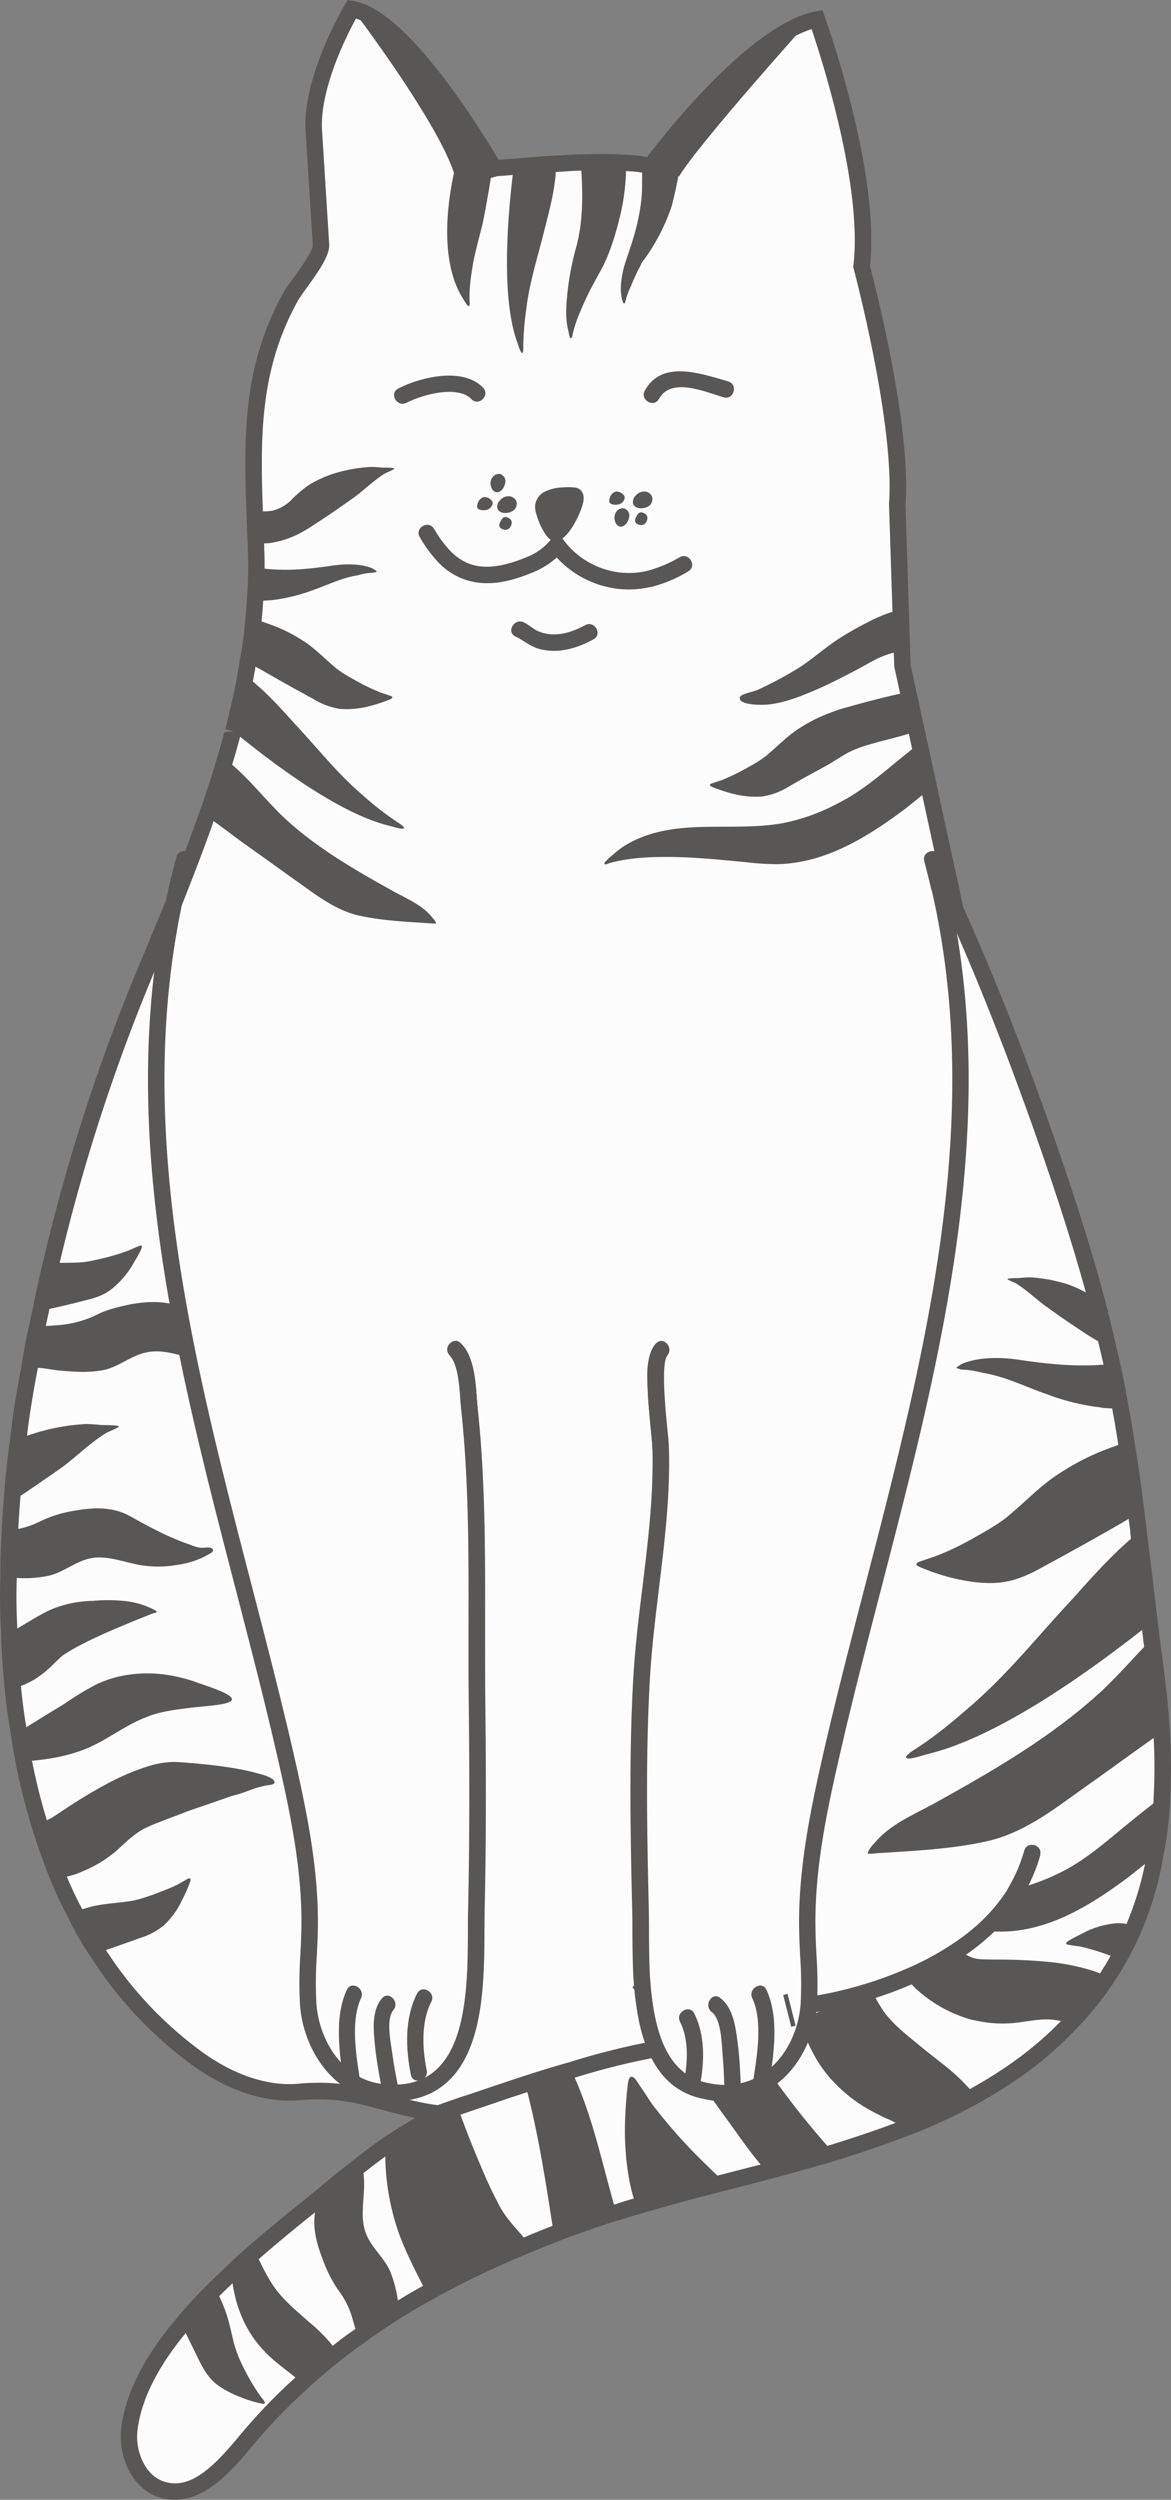 <svg xmlns="http://www.w3.org/2000/svg" width="505.94" height="1080" viewBox="0 0 505.94 1080"><rect x="0" y="0" width="505.94" height="1080" fill="#808080" stroke="none"/><g id="Слой_2" data-name="Слой 2"><g id="cats05_326042964"><g id="cats05_326042964-2" data-name="cats05_326042964"><path d="M502.05 776.12a149.89 149.89.0 0 1-3 25.22 141.47 141.47.0 0 1-8.87 30.81 131.09 131.09.0 0 1-7 14.17c-1.25 2.33-2.65 4.51-4.05 6.84-.15.31-.46.63-.62.94a134.27 134.27.0 0 1-16 19.92c-12 12.76-26 22.88-41.09 31.28a234.8 234.8.0 0 1-30.5 14.16c-10.12 3.89-20.39 7.32-30.82 10.59-9.49 2.8-19.14 5.44-28.79 8.09l-18.21 4.67c-12.91 3.27-25.68 6.69-38.13 10.43-3 .77-5.76 1.71-8.71 2.64a27.35 27.35.0 0 0-3.43.94c-7.78 2.64-15.72 5.29-23.5 8.4-3.58 1.4-7.16 2.8-10.74 4.36a386.17 386.17.0 0 0-44.2 21.16c-4.2 2.34-8.24 4.67-12.13 7.16-6.07 3.74-12 7.78-17.75 12-3 2-5.91 4.2-8.71 6.53q-7.94 6.08-15.41 13.08a229.84 229.84.0 0 0-24.12 25c-9.5 11.36-21.64 25.21-35.8 21.17-10.74-3-16.18-16-14.47-27.08 2.18-15.41 10.89-30.35 22.56-44.2a194.4 194.4.0 0 1 14.48-15.72c2.33-2.34 4.67-4.51 7-6.69v-.16c3.27-3.11 6.69-6.22 10.12-9.18 9.65-8.4 19.14-16 27.54-22.72 2.65-2.18 5-4.2 7.32-6.07 3.58-3 7.31-5.92 11.36-9 3.11-2.49 6.54-5 10-7.47a179.7 179.7.0 0 1 24.28-14.16 93.59 93.59.0 0 1-12.14-2c-4.36-.93-8.25-2-11.83-3-12-3.27-21.16-5.76-36.57-4.52C114.53 905.3 99 899.08 86.2 890.05a167.82 167.82.0 0 1-43.89-46.38A131 131 0 0 1 32.2 826.08a136.37 136.37.0 0 1-6.85-14.63 244.87 244.87.0 0 1-8.56-24.12A248.22 248.22.0 0 1 10.25 761c-.78-4.36-1.55-8.72-2.18-13.07C7 741.89 6.2 735.82 5.58 729.59c-.78-7.94-1.4-16-1.55-24.12-.47-8.1-.63-16-.32-24.13.0-6.84.16-13.53.63-20.23.15-4.2.46-8.25.78-12.45.62-9 1.55-17.9 2.8-26.77.62-5.76 1.4-11.36 2.33-17 .78-4.67 1.56-9.18 2.49-13.85.94-6.07 2-12.14 3.43-18.21q.69-3.27 1.4-6.54c1.4-6.85 2.8-13.69 4.51-20.54A808.29 808.29.0 0 1 63.32 418.64c3.89-9.5 7.94-19.15 12-28.95 4.82-12.14 9.64-24.59 14-37 1.25-3.27 2.34-6.54 3.43-10q2.57-7.47 4.67-14.94c1.09-3.43 2-7 3-10.43l.47-1.4c.62-2.65 1.4-5.29 1.87-7.94 1.4-5.29 2.49-10.74 3.42-16 .31-2 .78-3.89.94-5.91.15-.78.31-1.56.46-2.34a140 140 0 0 0 2-16.18c.31-2.65.46-5.29.62-7.94.46-4.83.62-9.81.62-14.63.0-2.49.0-5.14-.16-7.63a20.52 20.52.0 0 0-.15-3.11q-.24-7-.47-13.54c-1.24-32.84-1.24-62.25 15.72-92.76 2.49-4.35 13.23-17 12.92-22.1l-3-47.93C133.51 35 152 3.87 152 3.87 172.27 7 201.52 53.06 210.71 68c1.71 3.11 2.8 4.82 2.8 4.82a9.46 9.46.0 0 1 1.55-.31h1.09c1.87-.16 4.83-.47 8.25-.62 5.14-.47 11.52-.94 18.21-1.25 3.43-.31 7-.47 10.58-.47a194.13 194.13.0 0 1 19.46.32A37.7 37.7.0 0 1 280 71.58c.31.15.63.15.94.31.0.0.31-.47.93-1.25.47-.47.93-1.24 1.56-2C292.88 56.17 327.9 13.21 353 8.39c0 0 24 66.45 19.29 106.76.0.0 18.06 67.39 15.41 102.56l1.4 45.6.62 17.9.16 6.07L392.33 299l3.74 17.12 1.09 5.14 4.35 19.61 11.21 52c14.94 33.31 28.17 67.7 40.15 102.1 7.63 21.94 14.79 44 20.86 66.61 1.71 6.53 3.26 13.07 4.82 19.76l.93 3.74c.32 1.4.63 2.8.94 4.2 1.4 6.38 2.64 12.76 3.73 19.3.94 4.82 1.72 9.65 2.49 14.63 1.72 10.27 3.12 20.54 4.36 31v.16c.31 2.64.78 5 .94 7.62v.16c1.71 13.23 3.26 26.45 4.82 39.53.31 2.18.47 4.35.78 6.53.47 3.89 1.09 7.94 1.55 11.83 1.25 9.5 2.34 19 2.81 28.48A235 235 0 0 1 502.05 776.12z" fill="#fcfcfc"/><path d="M75.58 1080a21.65 21.65.0 0 1-6.07-.86c-12.93-3.56-18.9-18.9-17-31.05 2-14.52 9.9-30 23.35-45.94A198.69 198.69.0 0 1 90.53 986.2c2-2 4.07-3.94 6.09-5.84l1-1.06c3.3-3.15 6.79-6.3 10.26-9.3 9.62-8.37 19-15.91 27.65-22.81l2.92-2.45c1.5-1.26 2.93-2.45 4.37-3.62 3.57-2.94 7.35-5.93 11.43-9.07 3.09-2.47 6.57-5 10-7.52 5.57-3.75 10.54-6.86 15.14-9.47-.64-.14-1.21-.26-1.73-.39-3.38-.72-6.58-1.57-9.55-2.36l-2.34-.61c-12-3.26-20.59-5.57-35.39-4.42-14.78 1.53-31.1-3.62-46.24-14.32a172.24 172.24.0 0 1-44.83-47.38 133.43 133.43.0 0 1-10.31-18 140.15 140.15.0 0 1-6.95-14.83A275 275 0 0 1 6.77 761.7c-.81-4.44-1.59-8.85-2.21-13.25-1-5.69-1.85-11.8-2.51-18.52C1.12 720.37.62 712.6.48 705.54.0 696.94-.13 689 .16 681.21c0-7.72.19-14.23.64-20.35.12-3.6.39-7.21.65-10.9l.13-1.57c.62-9.13 1.55-18 2.83-27 .61-5.71 1.4-11.37 2.33-17 .79-4.72 1.57-9.26 2.51-14 1.09-7 2.18-12.82 3.46-18.32l1.39-6.47c1.4-6.87 2.82-13.76 4.54-20.66A811.13 811.13.0 0 1 60 417.27l12-28.94c4.6-11.58 9.48-24.09 13.93-36.85 1.26-3.31 2.33-6.51 3.4-9.87 1.71-5 3.25-9.91 4.64-14.82.93-2.93 1.72-5.86 2.48-8.71l.46-1.69 3.9-.48-3.46-.82L98 312.5c.43-1.71.86-3.42 1.16-5.12 1.28-4.86 2.35-9.86 3.43-16l.38-2.18a33.73 33.73.0 0 0 .51-3.39L104 283a135.66 135.66.0 0 0 2-15.71c.29-2.56.44-4.93.59-7.29.45-5 .64-9.67.64-15.07.0-2.43.0-5-.15-7.41a18.86 18.86.0 0 0-.11-2.76l-.52-14c-1.3-34.78-.94-63.84 16.16-94.62.8-1.37 2.25-3.41 4-5.79 2.6-3.57 8.65-12 8.53-14.38l-3-47.92C129.89 34.46 148.2 3.37 149 2.05l1.22-2 2.38.36c18.95 2.92 43.72 37.38 61.15 65.77.64 1.15 1.19 2.11 1.62 2.85l1.49-.1c1.89-.17 4.49-.4 7.4-.54 5-.46 11.46-1 18.21-1.25 3.37-.31 7.05-.48 10.74-.48A193.39 193.39.0 0 1 273 67a42.29 42.29.0 0 1 6.58.87l1.08-1.43c7.08-9.27 44-56.16 71.67-61.49l3-.58 1 2.86c1 2.73 23.95 67 19.57 107.71 1.95 7.45 17.89 69.18 15.34 103.09l2.19 69.22 22.8 104.85c13.63 30.2 26.81 63.69 40 101.67 8.91 25.69 15.56 46.93 20.92 66.87 1.73 6.58 3.29 13.15 4.86 19.88l1.88 8c1.41 6.44 2.68 12.9 3.77 19.48.92 4.78 1.7 9.64 2.5 14.66 1.59 9.55 3 19.73 4.36 31.12l.36 2.79c.25 1.7.49 3.37.6 5.17 1.51 11.78 2.92 23.63 4.32 35.37l.48 4.13c.17 1.09.3 2.27.42 3.46.11 1 .21 2 .36 3l.74 5.62c.29 2.11.58 4.21.82 6.28 1.11 8.41 2.32 18.44 2.83 28.72a237.48 237.48.0 0 1 .15 28 152.6 152.6.0 0 1-3 25.78 145.17 145.17.0 0 1-9.08 31.49 141.84 141.84.0 0 1-7.18 14.52c-.91 1.68-1.92 3.35-3 5l-1.71 2.74a137.51 137.51.0 0 1-16.58 20.64C453.72 888.58 440 899 423.17 908.41a237.21 237.21.0 0 1-31 14.37c-9 3.47-18.88 6.86-31 10.65-9.57 2.83-19.25 5.48-28.91 8.13L314 946.26c-14.28 3.61-26.71 7-38 10.38-2.41.64-4.61 1.33-6.85 2.06l-1.81.57a16.11 16.11.0 0 0-2.46.65l-2.69.87c-7.09 2.42-14.44 4.9-21.53 7.74-3.79 1.48-7.22 2.83-10.64 4.31a379.34 379.34.0 0 0-43.89 21c-4.13 2.3-8.12 4.59-11.95 7-5.69 3.51-11.41 7.37-17.56 11.87-3 2-5.82 4.14-8.54 6.4a199.18 199.18.0 0 0-15.25 12.93A228.18 228.18.0 0 0 109 1056.81C101.08 1066.3 89.63 1080 75.58 1080zm28-96.6h0l-1.13 1.21c-2.3 2.15-4.61 4.3-6.94 6.62a186.08 186.08.0 0 0-14.19 15.43c-12.63 15-20 29.25-21.81 42.47-1.44 9.23 3 20.71 11.89 23.15 11.52 3.35 21.74-7.6 32.12-20A233.82 233.82.0 0 1 128 1026.84a198.87 198.87.0 0 1 15.61-13.23c2.76-2.32 5.82-4.57 8.86-6.65 6.22-4.54 12.09-8.51 17.89-12.08 3.89-2.5 8-4.88 12.28-7.25a388.41 388.41.0 0 1 44.61-21.35c3.4-1.47 6.9-2.85 10.38-4.22 7.62-3 15.05-5.56 22.23-8l2.82-.92a19.27 19.27.0 0 1 3.07-.79l1.2-.43c2.36-.75 4.67-1.48 7.08-2.12 11.28-3.38 23.8-6.81 38.17-10.43l18.19-4.68c9.58-2.61 19.2-5.26 28.67-8.07 11.94-3.73 21.67-7.06 30.56-10.48a231.06 231.06.0 0 0 30.06-13.95c16.17-9 29.32-19 40.2-30.6a130.84 130.84.0 0 0 15.67-19.45l1.7-2.72c1-1.6 1.92-3.14 2.79-4.78a128.33 128.33.0 0 0 6.86-13.86 137.66 137.66.0 0 0 8.65-30 143.86 143.86.0 0 0 2.9-24.73v-.06a227 227 0 0 0-.14-27.28c-.51-10.09-1.69-19.95-2.79-28.27-.23-2-.52-4.12-.8-6.17s-.53-3.81-.75-5.67c-.14-1-.26-2.1-.38-3.18s-.23-2.18-.38-3.28l-.52-4.22c-1.39-11.71-2.79-23.54-4.32-35.36-.12-2-.34-3.48-.55-5l-.39-2.82c-1.33-11.44-2.75-21.5-4.33-31-.78-5-1.56-9.75-2.47-14.55-1.1-6.55-2.34-12.87-3.72-19.2l-1.66-7.11c-1.76-7.43-3.3-13.94-5-20.45-5.3-19.74-11.91-40.83-20.77-66.35-13.16-37.78-26.25-71.09-40-101.8L386.37 288l-2.27-70.2c2.59-34.52-15.1-101.08-15.28-101.75l-.18-.65.08-.68c4-34.19-13.54-88.74-18.06-102.12-25.48 7.82-60.4 52.86-64.44 58.15l-.68.88a11 11 0 0 1-1.15 1.46c-.26.35-.53.72-.56.78L282 76.54 279.18 75a3.24 3.24.0 0 1-.75-.23 44.86 44.86.0 0 0-6-.74 183.13 183.13.0 0 0-19.2-.32c-3.54.0-7 .17-10.33.46-6.79.32-13.12.78-18.21 1.25-2.95.14-5.42.36-7.22.53l-2.43.11c-.09.0-.4.11-.52.15l-2.52.71-1.5-2.19s-1.15-1.78-2.95-5C185.86 34.32 166.45 12.08 153.81 8c-4.05 7.41-16.3 31.57-14.58 49.59l3 48c.26 4.58-3.92 10.76-9.88 19-1.52 2.11-2.84 3.93-3.52 5.11-16.19 29.14-16.51 57.2-15.25 90.85L114 234.1a19.93 19.93.0 0 1 .16 3.22c.15 2.34.15 5.06.15 7.63.0 5.63-.21 10.53-.62 15-.2 3-.35 5.54-.64 8A141.28 141.28.0 0 1 111 284.31l-.5 2.48a29 29 0 0 1-.53 3.66l-.36 2c-1.14 6.47-2.25 11.66-3.51 16.42-.25 1.57-.74 3.46-1.21 5.35l-1.58 5.68c-.79 2.95-1.61 6-2.54 8.9-1.39 4.92-3 10-4.69 15-1.07 3.42-2.2 6.75-3.47 10.08-4.46 12.79-9.38 25.4-14 37.09l-12 29a805.71 805.71.0 0 0-41.07 126.6c-1.71 6.85-3.1 13.65-4.49 20.46l-1.41 6.56c-1.24 5.38-2.31 11.08-3.39 18-.94 4.78-1.72 9.26-2.48 13.9-.93 5.52-1.7 11.08-2.32 16.76-1.25 9-2.17 17.63-2.79 26.63l-.12 1.56c-.26 3.61-.52 7.14-.65 10.76-.43 6.09-.62 12.44-.62 20.12-.29 7.64-.18 15.41.32 23.91.12 7 .62 14.59 1.54 24 .64 6.54 1.44 12.45 2.44 18.09.64 4.44 1.42 8.76 2.18 13.08a269.86 269.86.0 0 0 14.87 49.67 137.21 137.21.0 0 0 6.69 14.29 128.06 128.06.0 0 0 9.92 17.27 165 165 0 0 0 43 45.53c13.71 9.7 28.36 14.41 41.47 13 16-1.33 25.68 1.31 37.84 4.63l2.35.61c2.88.76 5.94 1.58 9.3 2.3a89.65 89.65.0 0 0 11.76 2L203.91 911l-11.78 5.45a174.72 174.72.0 0 0-23.8 13.89c-3.26 2.38-6.65 4.84-9.71 7.3-4.09 3.12-7.78 6.05-11.33 9-1.43 1.15-2.84 2.33-4.29 3.56l-3 2.51c-8.66 6.9-17.95 14.38-27.47 22.67C109.49 978 106.5 980.67 103.61 983.4z" fill="#595755"/><path d="M214.75 70.8l-17.27 9.8c-1.71-19.76-46.54-78.44-46.54-78.44 24.28 3.74 61.48 69 61.48 69S213.2 71 214.75 70.8z" fill="#595755"/><path d="M350.62 7.92l-1.24 1.25s-47.94 53.38-56 67.07l-13.7-5.13-.15-.94C285.88 61.61 323.85 13.06 350.62 7.92z" fill="#595755"/><path d="M212.73 72c-.93 7.94-3.89 23.35-4.36 25.37-1.4 5.29-2.8 10.58-3.89 15.88-.93 5.6-1.87 11.36-1.56 17 0 .31.16 1.87-.31 2-.77.0-1.71-1.87-2.49-3.11-14.16-22.1-2.18-61.63-2.18-61.63h10.43c1.71 3.11 2.8 4.82 2.8 4.82A11.12 11.12.0 0 1 212.73 72z" fill="#595755"/><path d="M240.28 70.17v.32c0 9.65-2.65 19.45-5 28.63-2.8 11.52-6.54 22.72-7.94 34.71a128.88 128.88.0 0 0-1.25 15.41c0 .46.16 3.11-.46 3.26-.78.0-1.56-3.11-2.34-5.13-7.78-22.26-2.8-63.66-1.24-75.95C227.2 71 233.59 70.49 240.28 70.17z" fill="#595755"/><path d="M174.6 357.78c-.62.78-4.2-.46-6.69-1.09-21.95-5.44-50.74-27.39-67.08-40.77.62-2.65 1.4-5.29 1.87-7.94 1.4-5.29 2.49-10.74 3.42-16 8.09 6.07 14.94 13.7 21.48 21 9.65 10.27 18.36 21.48 29.41 30.82a128.62 128.62.0 0 0 14.63 11.36C172.11 355.45 174.6 357 174.6 357.78z" fill="#595755"/><path d="M270.16 79.51a91 91 0 0 1-2 12.76c-1.87 7.94-4.36 16.5-8.1 23.66-3.42 6.23-6.69 12-9.34 18.68a54.27 54.27.0 0 0-3.26 9.65c-.16.46-.16 1.86-.94 1.86-.46.0-.78-2.49-1.09-3.73-1.24-5-.78-10.58-.31-15.41a121.57 121.57.0 0 1 4.05-21c3-11.83 2.64-24.12 1.71-36.26a191.18 191.18.0 0 1 19.45.31A56.25 56.25.0 0 1 270.16 79.51z" fill="#595755"/><path d="M290.08 89.47A86.19 86.19.0 0 1 278.41 112a8.15 8.15.0 0 0-1.56 2.49c-.47.93-.93 1.87-1.4 2.65-.93 2.17-2 4.2-2.8 6.38a31.11 31.11.0 0 0-2.34 6.38c-.15.31-.15.78-.46 1.09-.31.46-.47.0-.63-.31a10.71 10.71.0 0 1-.62-2c-1.09-5.6.47-12.14 2.18-17.12 3.27-9.34 5.91-18.21 6.54-28.17.15-.93.0-8.25.31-12.29.31.15.62.15.93.31.0.0.31-.47.94-1.25.46-.46.93-1.24 1.55-2l12.3-1.4C295.84 66.44 290.7 87.45 290.08 89.47z" fill="#595755"/><path d="M162.46 247.13c-.31.15-.78.15-1.09.31a25.14 25.14.0 0 0-6.69 1.09c-7.16 1.09-13.39 4.36-20.23 6.69a75.09 75.09.0 0 1-16.5 4 67.3 67.3.0 0 1-7.78.31c.46-4.83.62-9.81.62-14.63a31.34 31.34.0 0 0 3.58.78c9.8 1.09 19.14.15 28.79-1.25 5.29-.77 12-1.09 17.28.94a7.11 7.11.0 0 1 1.86 1.09C162.62 246.66 163.08 246.82 162.46 247.13z" fill="#595755"/><path d="M170.4 202.46c0 .31-2.34 1.25-3.89 2-4.67 2.8-8.72 6.84-13.08 10.11-3.89 2.8-7.93 5.6-11.82 8.25-3.9 2.49-7.79 5.29-11.83 7.47a40.89 40.89.0 0 1-13.39 4.36c-2 .15-4.2.31-5.91-.47q-.24-7-.47-13.54a25 25 0 0 0 7.63.0 17.28 17.28.0 0 0 7.94-4.36 51.43 51.43.0 0 1 8.24-7A55 55 0 0 1 143 205a65.45 65.45.0 0 1 17.27-3.27c1.71.0 3.58.16 5.29.32C165.88 202 170.4 202 170.4 202.46z" fill="#595755"/><path d="M51.34 616.29c0 .47-3.27 1.71-5.45 2.8-6.54 4-12.29 9.65-18.36 14.32-5.45 3.89-11.21 7.78-16.66 11.52C9 646.17 7 647.42 5.12 648.66c.62-9 1.55-17.9 2.8-26.77a34.21 34.21.0 0 1 5-2 90.6 90.6.0 0 1 24.28-4.67c2.33.0 5 .31 7.31.47C45 615.67 51.34 615.67 51.34 616.29z" fill="#595755"/><path d="M231.78 222.27a11.67 11.67.0 0 1-.61-3.41 7.53 7.53.0 0 1 4.06-6.37 18.83 18.83.0 0 1 7.67-1.9 26.22 26.22.0 0 1 5.09.0 5.18 5.18.0 0 1 2.25.66 4.45 4.45.0 0 1 1.87 3.12 9 9 0 0 1-.34 3.51c-1.16 4.64-9.24 22.36-15.81 13.37A30.08 30.08.0 0 1 231.78 222.27z" fill="#595755"/><path d="M206.23 218.2a1.45 1.45.0 0 0 1.11 2 5.15 5.15.0 0 0 3.2.0 3.59 3.59.0 0 0 2.22-2.23 2 2 0 0 0 .08-.87 2.22 2.22.0 0 0-.64-1.09 4.31 4.31.0 0 0-3.07-1.29 3.51 3.51.0 0 0-2.09 1.46A4.47 4.47.0 0 0 206.23 218.2z" fill="#595755"/><path d="M216 216.19a3.77 3.77.0 0 0-1.16 3.19c.72 3.21 6.09 2.61 7.68.51a3.82 3.82.0 0 0 .69-1.83 3.21 3.21.0 0 0-.18-1.68 3.7 3.7.0 0 0-3.31-2A4.85 4.85.0 0 0 216 216.19z" fill="#595755"/><path d="M212.17 210.21a3.2 3.2.0 0 0 1.86 2.35c2.8.87 5-3.64 4.14-5.85a3.14 3.14.0 0 0-1.06-1.36 2.58 2.58.0 0 0-1.36-.62 3.54 3.54.0 0 0-3.14 1.71A4.53 4.53.0 0 0 212.17 210.21z" fill="#595755"/><path d="M216.1 225.59a4.47 4.47.0 0 0-.25.64 2 2 0 0 0-.08 1.08c.35 1.32 2.44 1.88 3.57 1.41a3.05 3.05.0 0 0 1.62-2.11 2.22 2.22.0 0 0-.56-2.38 3.34 3.34.0 0 0-1.17-.67 2.2 2.2.0 0 0-1.29-.14 1.87 1.87.0 0 0-1 .69A8.35 8.35.0 0 0 216.1 225.59z" fill="#595755"/><path d="M263.28 215.83a1.82 1.82.0 0 0 .23 1.5 1.8 1.8.0 0 0 .88.5 5.15 5.15.0 0 0 3.2.0 3.6 3.6.0 0 0 2.22-2.22 2 2 0 0 0 .08-.88 2.08 2.08.0 0 0-.64-1.08 4.28 4.28.0 0 0-3.07-1.3 3.55 3.55.0 0 0-2.09 1.46A4.56 4.56.0 0 0 263.28 215.83z" fill="#595755"/><path d="M274.62 214.17a3.77 3.77.0 0 0-1.15 3.19c.72 3.2 6.08 2.6 7.68.51a3.88 3.88.0 0 0 .68-1.83 3.19 3.19.0 0 0-.18-1.68 3.68 3.68.0 0 0-3.3-2A4.85 4.85.0 0 0 274.62 214.17z" fill="#595755"/><path d="M265.7 225.05a3.2 3.2.0 0 0 1.86 2.36c2.8.87 5-3.65 4.14-5.85a3.24 3.24.0 0 0-1.06-1.37 2.64 2.64.0 0 0-1.36-.61 3.51 3.51.0 0 0-3.14 1.71A4.51 4.51.0 0 0 265.7 225.05z" fill="#595755"/><path d="M274.74 223.56a5 5 0 0 0-.26.64 2.09 2.09.0 0 0-.07 1.08c.34 1.32 2.44 1.88 3.57 1.42a3 3 0 0 0 1.61-2.11 2.23 2.23.0 0 0-.55-2.39 3.54 3.54.0 0 0-1.18-.67 2.26 2.26.0 0 0-1.28-.14 1.9 1.9.0 0 0-1 .7A7.88 7.88.0 0 0 274.74 223.56z" fill="#595755"/><path d="M188.3 399a27.51 27.51.0 0 1-3.43-.16c-9.65-.62-19.45-1.09-29-3.11-10.58-2.18-19-8.87-27.54-14.94-7.47-5.29-14.94-10.74-22.41-16-5.61-4.05-10.9-8.25-16.66-12.14 1.25-3.27 2.34-6.54 3.43-10q2.57-7.47 4.67-14.94c1.24 1.09 2.49 2.33 3.26 2.95 8.1 7 14.63 15.57 22.42 22.88 14.16 13.07 30.5 22.41 47.31 31.75 5.13 2.8 11.67 5.6 15.72 10.27C187.05 396.69 188.61 398.4 188.3 399z" fill="#595755"/><path d="M277.16 853.63c.31 4 .62 8.09 1.25 12.14a76.38 76.38.0 0 0-5.14-7.16C274.67 856.9 275.92 855.34 277.16 853.63z" fill="#595755"/><path d="M360.11 930.05c-9.49 2.8-19.14 5.44-28.79 8.09-6.07-6.54-11.2-14.16-16.5-21.48-3.26-4.36-6.38-8.87-9.49-13.23a35.49 35.49.0 0 0 11.67.63 31.36 31.36.0 0 0 16.81-6.85A355.75 355.75.0 0 0 360.11 930.05z" fill="#595755"/><path d="M168.37 302.22a68.29 68.29.0 0 1-7.93 2.65 39.32 39.32.0 0 1-13.54 1.4 30.54 30.54.0 0 1-11.36-4.2c-7.16-3.89-14.17-7.78-21.17-11.83-2.33-1.4-5-2.65-7.31-4.2.15-.78.31-1.56.46-2.34a140 140 0 0 0 2-16.18 63.53 63.53.0 0 1 7.78 2.49 67.24 67.24.0 0 1 14.16 7.16c4.51 2.95 8.09 6.69 12.14 10.11 3 2.8 6.38 4.67 10 6.69a93.7 93.7.0 0 0 10.58 5.14l4.2 1.4C169.93 301 169.93 301.6 168.37 302.22z" fill="#595755"/><path d="M112.81 1038.37a50.63 50.63.0 0 1-7.93-2.34c-4-1.55-8.56-3.58-12-6.53-3.11-2.65-5.13-6.23-7-10-2.49-5.13-5-10.11-7.32-15.09a194.4 194.4.0 0 1 14.48-15.72 76.89 76.89.0 0 1 3.73 8.09c2 5 3 10.12 4.21 15.25a55.92 55.92.0 0 0 4.35 11.05 94.23 94.23.0 0 0 5.92 10.28 31.48 31.48.0 0 0 2.64 3.58C114.84 1038.21 114.53 1038.83 112.81 1038.37z" fill="#595755"/><path d="M490.22 832.15a131.09 131.09.0 0 1-7 14.17c-1.87-.78-3.74-1.56-5.6-2.18a103.84 103.84.0 0 0-11.36-3.27 43.56 43.56.0 0 1-4.36-.62c-1.56-.16-1.71-.78-.31-1.72 2.33-1.4 5-2.64 7.31-3.89a39.26 39.26.0 0 1 13.23-3.73A20.47 20.47.0 0 1 490.22 832.15z" fill="#595755"/><path d="M61 539.72c-1.09 2.49-2.65 4.82-4.05 7.31a40 40 0 0 1-9 10.12c-3.27 2.49-7.16 3.74-11.21 4.67-6.38 1.71-12.76 3.11-19.14 4.51 1.4-6.85 2.8-13.69 4.51-20.54 3.58-.31 7-.16 10.58-.31 4.05.0 7.78-.94 11.83-1.87a92.36 92.36.0 0 0 11.21-3.42c1.4-.63 2.8-1.25 4-1.72C61.3 537.7 61.61 538.16 61 539.72z" fill="#595755"/><path d="M82.15 813a67.44 67.44.0 0 1-3.42 7.78 36.15 36.15.0 0 1-7.94 11.05 30.66 30.66.0 0 1-10.74 5.6c-5.91 2.18-11.82 4.21-17.74 6.23A131 131 0 0 1 32.2 826.08a57.28 57.28.0 0 1 6.69-2.18c5.13-1.4 10.27-1.55 15.56-2.33 4-.31 7.78-1.71 11.67-3 3.58-1.4 7.47-2.8 10.9-4.51 1.24-.78 2.49-1.4 3.73-2.18C82.15 811.14 82.62 811.45 82.15 813z" fill="#595755"/><path d="M496.76 701.58C471.08 722 432 750 401.67 757.6c-3.74.94-9.34 3-10.27 1.72.0-1.25 3.89-3.58 4.67-4.05 7.78-5 15.25-11.21 22.41-17.43 17-14.47 30.34-31.59 45.29-47.47 8.56-9.65 17.74-19.92 28.17-28.32C493.65 675.28 495.2 688.5 496.76 701.58z" fill="#595755"/><path d="M484.15 608.51c-4.35.0-7.78-.16-8.71-.47a96.77 96.77.0 0 1-22.88-5.6c-9.49-3.27-18.21-7.78-28-9.34a39.89 39.89.0 0 0-9.34-1.4 6.19 6.19.0 0 0-1.56-.47c-.78-.46-.15-.62.31-.93a8 8 0 0 1 2.49-1.4c7.32-2.8 16.66-2.49 24-1.4 13.39 2 26.46 3.27 40 1.71C481.82 595.59 483.06 602 484.15 608.51z" fill="#595755"/><path d="M478.55 581.27a29.13 29.13.0 0 1-3.89-1.71c-4.05-2.18-7.78-4.82-11.52-7.31s-7.62-5.3-11.36-7.94c-4.2-3.11-8.25-7-12.76-9.81-1.4-.77-3.74-1.55-3.74-1.86.0-.47 4.36-.47 4.67-.47 1.72-.16 3.43-.31 5.14-.31A65.66 65.66.0 0 1 461.74 555a58.19 58.19.0 0 1 8.87 4.2 23.3 23.3.0 0 1 3.12 2.34C475.44 568 477 574.58 478.55 581.27z" fill="#595755"/><path d="M501.9 748.42c-11.36 7.94-22.42 16.19-33.78 24.13-13.23 9.49-26.3 19.76-42.8 23.18-14.78 3.12-30 3.9-45 4.83-.47.0-5.14.47-5.3.31-.46-.93 1.87-3.73 3.43-5.29 6.22-7.32 16.34-11.67 24.43-16 26-14.47 51.36-28.95 73.46-49.34 7.32-7 14.17-14.78 21.17-22.1.47 3.89 1.09 7.94 1.55 11.83C500.34 729.44 501.43 738.93 501.9 748.42z" fill="#595755"/><path d="M491 654.11v.16c-2.18 1.24-4.36 2.48-6.38 3.73-11.36 6.54-22.57 12.76-34.08 19-5.76 3.27-11.68 5.91-18.21 6.69-7.32.78-14.94-.47-21.79-2.18a93.67 93.67.0 0 1-12.76-4.36c-2.49-.93-2.49-1.86.0-2.64 2.33-.78 4.51-1.56 6.85-2.34a121.6 121.6.0 0 0 17-8.25c5.76-3.26 11.2-6.22 16-10.73 6.54-5.45 12.14-11.52 19.45-16.19a104 104 0 0 1 22.73-11.52c2.17-.78 4.51-1.71 6.84-2.33C488.36 633.41 489.76 643.68 491 654.11z" fill="#595755"/><path d="M401.51 340.82c-1.71 1.56-3.58 3.11-5.44 4.67-.47.31-.94.78-1.41 1.09-1.08.93-2.17 1.71-3.26 2.64-16.19 12.14-34.71 23.82-55.72 24.13a116.21 116.21.0 0 1-12.76-.78c-11.05-1.09-21.79-2.18-33-2.34-4 0-8.09.0-12.14.32a78.56 78.56.0 0 0-12 1.71 25.06 25.06.0 0 0-3.27.93c-.62.31-1.4.47-1.4-.31a2.07 2.07.0 0 1 .47-.62c.62-.62 1.24-1.25 1.87-1.87.62-.47 1.24-1.09 1.86-1.56a39.86 39.86.0 0 1 4.05-3.11c20.85-13.23 46.07-5.91 68.95-10.11A85.29 85.29.0 0 0 362.14 347c11.2-5.6 20.23-14 30-21.78l5-4.05z" fill="#595755"/><path d="M266.27 955.88a27.35 27.35.0 0 0-3.43.94c-7.78 2.64-15.72 5.29-23.5 8.4-.15-.62-.15-1.09-.31-1.71-3.11-19.92-6.07-39.38-11.05-59.14a34.73 34.73.0 0 0-1.09-3.89c6.38-2 13.23-4.21 19.92-6.07C256 913.55 260.2 935.18 266.27 955.88z" fill="#595755"/><path d="M502.05 776.12a149.89 149.89.0 0 1-3 25.22c-2 1.86-4 3.73-6.22 5.45a8.78 8.78.0 0 1-1.4 1.08c-1.09.94-2.18 1.72-3.27 2.65-16.19 12.14-34.55 23.81-55.41 24-2.64.0-5.44-.16-8.09-.31a75.78 75.78.0 0 0 14-16.66 4.91 4.91.0 0 0 .78-1.55 96.51 96.51.0 0 0 19.61-7.47c11.2-5.76 20.07-14 29.72-21.79C493.18 783.13 497.69 779.71 502.05 776.12z" fill="#595755"/><path d="M396.07 316.07c-.63.16-1.41.32-2 .47-6.07 2-12.29 3.27-18.52 5.14a49.13 49.13.0 0 0-9 3.42c-2.81 1.56-5.45 3.27-8.25 5-5.92 3.27-11.83 6.38-17.59 9.81a30.54 30.54.0 0 1-11.36 4.2 39.3 39.3.0 0 1-13.54-1.4 67.82 67.82.0 0 1-7.94-2.65c-1.55-.62-1.55-1.24.0-1.71l4.2-1.4a94.68 94.68.0 0 0 10.59-5.14c3.58-2 7-3.89 10-6.69 4-3.42 7.62-7.16 12.14-10.12a67 67 0 0 1 14.16-7.15 63.53 63.53.0 0 1 7.78-2.49s13.7-4 25.68-6.39z" fill="#595755"/><path d="M313.11 942.81c-12.91 3.27-25.68 6.69-38.13 10.43-3.73-10.12-4.82-21.64-5-31.75a184.83 184.83.0 0 1 1.25-20.86c.46-4.2 2-4.51 4.2-1.09 2 3 4.05 6.07 6.07 9.18a230.67 230.67.0 0 0 19.14 22.1C304.86 935 308.91 939.07 313.11 942.81z" fill="#595755"/><path d="M389.68 281.21A40.27 40.27.0 0 0 381 283.7c-3.74 1.56-7.16 3.74-10.74 5.61-6.54 3.42-13.07 6.84-19.92 9.64-5.91 2.49-12.3 4.83-18.68 5.45-4.2.31-12.76.0-12-3.11.31-1.56 5.45-2.18 8.09-3.42a162.89 162.89.0 0 0 17.12-9.19c5.92-3.73 11.21-8.56 17.12-12.45a131.58 131.58.0 0 1 12.76-7.31 67.37 67.37.0 0 1 13.08-5.29 3.5 3.5.0 0 1 1.24-.32z" fill="#595755"/><path d="M91.18 670.92a36.55 36.55.0 0 1-14.47 5.13 46.13 46.13.0 0 1-19.61-.62c-6.07-1.4-12.61-3.58-18.83-2s-11.05 5.91-17.12 7.31a50.42 50.42.0 0 1-17.44.62c0-6.84.16-13.53.63-20.23a38.42 38.42.0 0 0 13.07-3.89A53.2 53.2.0 0 1 32 652.71c8.56-1.56 17-1.87 24.75 2.64 8.09 4.52 16.49 9 25.36 12a17.16 17.16.0 0 0 4 1.24c1.4.31 3-.15 4.36.0C92.11 668.89 92.74 670 91.18 670.92z" fill="#595755"/><path d="M67.68 696.29c.16.46-.93.62-1.24.62-6.07 2.33-12 4.82-17.9 7.31-4.52 2-9 4-13.54 6.38a70.34 70.34.0 0 0-6.54 3.74c-2 1.09-3.58 3-5.29 4.51l-1.25 1.25a43.34 43.34.0 0 1-7.47 5.76 44.5 44.5.0 0 1-8.87 3.73c-.78-7.94-1.4-16-1.55-24.12 1.55-.78 3.11-1.71 4.67-2.65 4.35-2.49 8.55-5.29 13.07-7.31a46.62 46.62.0 0 1 13.69-3.58 46 46 0 0 1 4.67-.31 72.34 72.34.0 0 1 13.08.0 36.82 36.82.0 0 1 12.91 3.58C66.44 695.35 67.68 696 67.68 696.29z" fill="#595755"/><path d="M100.21 734.26c-.31 2.49-12.92 2.8-19.3 3.73-6.07.78-12.14 1.56-17.74 3.9-5.3 2-10.28 5.13-15.1 7.93a88.71 88.71.0 0 1-8.56 4.67c-8.09 3.74-17 5.45-25.83 6.23-1.09.15-2.34.15-3.43.31-.78-4.36-1.55-8.72-2.18-13.07a35.2 35.2.0 0 0 5.29-3l14.48-8.87a125.87 125.87.0 0 1 13.85-8.41c11.52-5.44 24.75-5.91 36.88-2.8 1.72.47 3.58.94 5.3 1.56C89.47 728.5 100.52 731.77 100.21 734.26z" fill="#595755"/><path d="M118.57 770.21c-.15.47-.62.62-1.09.78-1.24.31-2.49.31-3.58.62a4.36 4.36.0 0 1-1.4.31 2.81 2.81.0 0 1-1.09.31c-3 .94-5.76 2.18-8.71 3-3.12.78-6.23 2-9.18 3L87 780.48c-2.8.94-5.6 1.87-8.41 3s-5.91 2.18-8.87 3.42a73.22 73.22.0 0 0-7.16 3c-4.82 2.49-8.56 6.38-12.6 10a53.83 53.83.0 0 1-14.63 8.72c-.62.31-1.4.62-2.18.93a62.05 62.05.0 0 1-7.78 2 244.87 244.87.0 0 1-8.56-24.12A6.42 6.42.0 0 0 18.5 787c3-.78 5.29-2.65 7.78-4.2A219.39 219.39.0 0 1 46.2 770.68a101.54 101.54.0 0 1 17.43-7.47 38.38 38.38.0 0 1 11.83-2c.78.0 23.5 1.25 36 5A21.2 21.2.0 0 1 116.7 768a3.84 3.84.0 0 1 1.72 1.4C118.57 769.74 118.73 769.9 118.57 770.21z" fill="#595755"/><path d="M172.27 997.9c-6.07 3.74-12 7.78-17.75 12-.62-2.49-1.24-4.83-2-7.32A37.06 37.06.0 0 0 146 989.19a57.7 57.7.0 0 1-6.84-13.86c-3.12-7.93-4.83-16.34-1.72-24.74a1.18 1.18.0 0 1 .31-.62c2.65-2.18 5-4.2 7.32-6.07 3.58-3 7.31-5.92 11.36-9a44 44 0 0 1 .78 12c-.31 6.23-1.4 12.92 1.24 18.84 2.49 5.75 7.63 9.8 10.12 15.56A51.91 51.91.0 0 1 172.27 997.9z" fill="#595755"/><path d="M81.38 586.41c-6.07-1.56-12.3-3.58-18.68-2-6.07 1.4-11.05 5.75-17.12 7.31-6.85 1.56-14 .93-20.85.31-3.43-.47-7-1.24-10.43-1.09a5.18 5.18.0 0 0-1.56.16c.94-6.07 2-12.14 3.43-18.21a94.13 94.13.0 0 0 11.36-.62A46 46 0 0 0 41.85 568c4.51-2.33 9.64-3.42 14.62-4.51 7-1.24 14.17-1.56 20.7.78C78.42 571.78 79.82 579.09 81.38 586.41z" fill="#595755"/><path d="M228.6 969.58a386.17 386.17.0 0 0-44.2 21.16c-4.2-8.25-8.56-16.49-11.82-25.21a104.26 104.26.0 0 1-6.07-31.59c0-2.18.0-4.21-.16-6.38v-.16c5.29-3.42 20.55-12.92 31.28-17.43a4.1 4.1.0 0 0 .47 1.24c3.11 8.88 6.69 17.75 10.43 26.46 2.18 5.29 4.67 10.43 7.31 15.41 2.49 4.67 6.23 8.71 9.65 12.61.78 1.09 1.71 2 2.49 3.11C228.14 969.11 228.45 969.27 228.6 969.58z" fill="#595755"/><path d="M421.43 905.3a234.8 234.8.0 0 1-30.5 14.16 52.73 52.73.0 0 0-8.25-4.36 18 18 0 0 1-2.49-1.24 66.87 66.87.0 0 1-12.76-7.78c-11.36-9.18-15.8-16.88-21.24-30.27-.16-.31 1.59-1.33 1.43-1.64.0-.16 1.31-2.79 1.31-2.94l27.68-11.69a54.64 54.64.0 0 0 5.45 9.81c4.36 5.91 10.89 10.74 16.5 15.41 6.07 5 12.6 9.49 18.05 15.25C418.32 901.72 419.88 903.43 421.43 905.3z" fill="#595755"/><path d="M145.81 1016.42q-7.94 6.08-15.41 13.08c-1.25-.94-2.33-2-3.58-3-4.2-3.43-8.72-6.54-12.45-10.58-8.87-9-13.54-21.48-14.32-33.93v-.16c3.27-3.11 6.69-6.22 10.12-9.18.46 1.09.93 2 1.4 3 2.64 5.44 5.45 11.05 9.34 15.56 3.73 4.36 8.24 8.09 12.45 11.83a71.86 71.86.0 0 1 7.16 6.69A43.94 43.94.0 0 1 145.81 1016.42z" fill="#595755"/><path d="M478.55 854.1a134.27 134.27.0 0 1-16 19.92c-2.49-.47-4.82-1.09-7.31-1.4-5.3-.62-10.59.62-15.88 1.24a52.56 52.56.0 0 1-17.12-.78l-2.33-.46a58.73 58.73.0 0 1-23.81-13.08c-.32-.31-.63-.46-.78-.77-1.4-1.4-2.8-2.81-4.05-4.21a126.65 126.65.0 0 0 22.57-12c.46.31.93.47 1.4.78a29.69 29.69.0 0 0 5 2.49c3 .93 5.91.62 8.87.78a233.5 233.5.0 0 1 23.34.93 96.11 96.11.0 0 1 18.68 3.58A43.49 43.49.0 0 1 478.55 854.1z" fill="#595755"/><path d="M204.79 907.79l-6.69 3.42-31.75 16.35-1.71.93a11.3 11.3.0 0 1 1.71-1.09c5.29-3.42 20.55-12.92 31.28-17.43A39.12 39.12.0 0 1 204.79 907.79z" fill="#595755"/><path d="M170 907.77c-1.55.0-3.15-.07-4.8-.22-21.38-2-34.07-22.17-35.56-41.11a175.72 175.72.0 0 1 .15-22.15c.18-3.61.36-7.22.43-10.83.46-24.78-4.58-49.15-10.26-74-5.51-24.14-11.95-49-18.17-73C76.17 587.69 49.68 485.55 72.83 384c1-4.56 2.18-9.14 3.43-13.71l6.86 1.89q-1.84 6.69-3.35 13.4C57 485.44 83.27 586.72 108.66 684.68c6.25 24.06 12.71 49 18.25 73.2 5.76 25.31 10.89 50.13 10.42 75.72-.07 3.68-.25 7.36-.43 11a170.94 170.94.0 0 0-.18 21.23c1.25 16 11.66 33 29.13 34.59 9.69.91 17-1.14 22.57-6.19C202 882 202.09 854.14 202.17 833.8c0-3.15.0-6.14.08-8.86.75-33.54.53-66.84.25-92.11-.11-10.53-.09-21.07-.07-31.62.06-30.4.11-61.82-3.2-92.55-.13-1.24-.24-2.7-.36-4.28-.46-6.16-1.16-15.47-4.7-18.88l5-5.11c5.48 5.29 6.27 15.78 6.84 23.46.11 1.49.21 2.86.33 4 3.36 31.13 3.31 62.74 3.25 93.33.0 10.51.0 21 .07 31.53.28 25.32.5 58.7-.25 92.36-.05 2.68-.07 5.6-.08 8.71-.1 21.66-.22 51.32-16.07 65.72C187.17 905 179.39 907.77 170 907.77z" fill="#595755"/><path d="M312.94 907.83a38.41 38.41.0 0 1-8.4-.92c-16.57-3-26.31-16.37-29.66-40.65-.6-3.92-.92-7.87-1.22-11.83-.36-7.54-.39-14.37-.43-20.52.0-3.17.0-6.14-.09-8.85-.8-33.94-1.37-67.15.46-99.86.75-13.28 2.39-26.7 4-39.7 2.38-19.56 4.85-39.77 4.28-59.61.0-1.55-.31-4.27-.64-7.63-2.1-21.11-2.37-33.39 2.19-37.83l5 5.1c-3 3-.79 24.86-.08 32 .36 3.61.64 6.52.68 8.15.57 20.34-1.92 40.83-4.33 60.65-1.57 12.87-3.18 26.2-3.92 39.23-1.83 32.46-1.26 65.5-.46 99.32.06 2.75.07 5.76.09 9 0 6 .07 12.79.37 19.6.33 4.17.63 8 1.21 11.75 2.89 20.92 10.74 32.25 24.05 34.71a30.83 30.83.0 0 0 10.64.57 27.71 27.71.0 0 0 15-6.08c8-6.24 13.31-16.94 14.24-28.63a167.06 167.06.0 0 0-.21-20.58c-.18-3.87-.37-7.74-.43-11.62-.48-25.82 4.86-51.55 10.36-75.69 5.55-24.3 12-49.23 18.26-73.35 25.5-98.42 51.87-200.19 28.5-300.63q-1.4-5.91-3-11.83l6.86-1.86q1.65 6 3 12.08c23.77 102.14-2.81 204.77-28.53 304-6.23 24.07-12.69 48.95-18.2 73.15-5.64 24.7-10.66 48.94-10.19 74 .06 3.82.24 7.61.43 11.4a174.21 174.21.0 0 1 .18 21.45C351.85 880 345.52 892.6 336 9e2a34.73 34.73.0 0 1-18.66 7.58A43.72 43.72.0 0 1 312.94 907.83z" fill="#595755"/><path d="M192.53 915.85l-1.9-3.08-1.12-3.38c2.05-.74 5.7-2.09 10.76-3.73l7.68-2.6c5.27-1.77 11.35-3.83 17.84-5.95s13.34-4.25 20.07-6.14A319.72 319.72.0 0 1 281.38 882l1.22 7a313.07 313.07.0 0 0-34.74 8.77c-6.73 1.89-13.55 4.06-19.88 6.07s-12.51 4.15-17.76 5.93l-7.73 2.61C197.53 914 194 915.32 192.53 915.85z" fill="#595755"/><path d="M349.38 869.63v-7.11c1.79.0 20.48-2.7 40.5-11.23a122.71 122.71.0 0 0 21.95-11.65 88.34 88.34.0 0 0 10.51-8.09 72.86 72.86.0 0 0 13.39-15.91l.75-1.5a59.68 59.68.0 0 0 6.15-14.69l6.86 1.91a67 67 0 0 1-6.7 16 8.46 8.46.0 0 1-1 2 79.76 79.76.0 0 1-14.7 17.48 95.55 95.55.0 0 1-11.29 8.7 128.81 128.81.0 0 1-23.17 12.3C370.76 867.15 351.23 869.63 349.38 869.63z" fill="#595755"/><path d="M155.5 898.43c-1.6-10.49-4.12-25.27.5-35.19 1.92-4.12-4.21-7.74-6.14-3.59-5.6 12-3.15 28-1.21 40.67.69 4.51 7.54 2.59 6.85-1.89z" fill="#595755"/><path d="M172.08 902c-.93-4.81-1.9-9.6-2.54-14.46-.61-4.67-2.94-15.12.45-19.16 2.93-3.48-2.08-8.54-5-5-4.6 5.48-3.61 14.07-2.94 20.69s1.93 13.26 3.2 19.85c.87 4.48 7.72 2.58 6.86-1.89z" fill="#595755"/><path d="M184.36 894.48c-1.87-9.42-2.5-20.93 2-29.65 2.09-4.06-4-7.66-6.14-3.59-5.44 10.58-5 23.71-2.7 35.13.89 4.48 7.74 2.58 6.85-1.89z" fill="#595755"/><path d="M332.36 900.32c1.94-12.7 4.39-28.64-1.21-40.67-1.93-4.14-8.06-.54-6.14 3.59 4.63 9.93 2.1 24.69.5 35.19-.69 4.47 6.16 6.4 6.85 1.89z" fill="#595755"/><path d="M320.12 902.6c-.26-6.9-.54-13.77-1.47-20.61-.9-6.5-1.89-14.64-7.53-18.85-3.66-2.74-7.21 3.43-3.58 6.14 4.21 3.15 4.28 14.27 4.7 18.89.44 4.8.59 9.61.77 14.43.17 4.56 7.28 4.58 7.11.0z" fill="#595755"/><path d="M302.37 901.23c2-10.25 2.39-21.85-2.43-31.36-2.07-4.08-8.21-.48-6.14 3.59 3.88 7.64 3.35 17.64 1.71 25.88-.88 4.46 6 6.38 6.86 1.89z" fill="#595755"/><path d="M271.64 254.66a41.08 41.08.0 0 1-6.49-.52 42.67 42.67.0 0 1-24.63-13.28 34.52 34.52.0 0 1-10.58 6.54c-5.08 2.07-12.71 4.91-20.84 4.52a28.18 28.18.0 0 1-19.56-8.85 52.89 52.89.0 0 1-8.18-11.13l6.16-3.52a46.22 46.22.0 0 0 7.07 9.65c4.34 4.36 9.16 6.58 14.74 6.74 6.5.32 13.43-2.16 17.91-4a25.51 25.51.0 0 0 10.67-7.56l2.87-3.59 2.75 3.69a35.48 35.48.0 0 0 22.74 13.76 34.83 34.83.0 0 0 13.94-.61 48.94 48.94.0 0 0 13.52-5.79l3.59 6.14a56.06 56.06.0 0 1-15.42 6.56A43.57 43.57.0 0 1 271.64 254.66z" fill="#595755"/><path d="M314.64 164.77c-11.5-3.25-28.67-9.59-36.06 4-2.19 4 3.94 7.61 6.13 3.58 5.27-9.66 20.16-2.93 28-.7 4.41 1.24 6.29-5.61 1.89-6.86z" fill="#595755"/><path d="M181.38 232a62.51 62.51.0 0 0 8.17 11.1c3.14 3.34 8.16-1.69 5-5a53.41 53.41.0 0 1-7.06-9.66c-2.33-3.94-8.48-.36-6.14 3.59z" fill="#595755"/><path d="M282 253.39a66.12 66.12.0 0 0 15.32-6.53c4-2.25.4-8.39-3.59-6.14a58.28 58.28.0 0 1-13.62 5.81c-4.41 1.2-2.54 8.06 1.89 6.86z" fill="#595755"/><path d="M175.69 174c6.75-3.53 22.12-7.72 28-1.54 3.18 3.31 8.2-1.72 5-5-8.56-8.94-26.93-4.66-36.65.42-4.06 2.12-.47 8.26 3.58 6.14z" fill="#595755"/><path d="M222.71 275c3.71 1.75 6.48 4.42 10.66 5.47 8.09 2 15.93-.38 23.06-4.25 4-2.18.44-8.32-3.59-6.14-6.23 3.38-13.25 5.5-20.12 2.72-2.39-1-4.16-2.87-6.42-3.94-4.12-1.94-7.73 4.19-3.59 6.14z" fill="#595755"/><path d="M441.74 819.31a75.85 75.85.0 0 0 7.64-17.9c1.26-4.4-5.6-6.28-6.85-1.88a68.75 68.75.0 0 1-6.93 16.19c-2.32 3.95 3.83 7.53 6.14 3.59z" fill="#595755"/><path d="M191.5 916.2q5.4-1.91 10.8-3.77c4.3-1.48 2.45-8.35-1.89-6.85q-5.4 1.86-10.8 3.76c-4.29 1.51-2.44 8.38 1.89 6.86z" fill="#595755"/><path d="M340.16 861.39h1.93v14.2H340.16z" transform="translate(-201.89 109.69) rotate(-14.14)" fill="#595755"/><path d="M76.25 370.24q-1.8 6.75-3.38 13.55c-1 4.45 5.81 6.35 6.85 1.89s2.18-9.05 3.39-13.55-5.67-6.31-6.86-1.89z" fill="#595755"/><path d="M409.2 382.19c-.94-4-1.95-8-3-12-1.19-4.41-8.05-2.54-6.86 1.89 1.07 4 2.07 8 3 12 1 4.45 7.91 2.56 6.85-1.89z" fill="#595755"/><path d="M206.32 608.28c-.91-9.42-.48-20.36-7.16-27.86-3-3.42-8.06 1.62-5 5 5.14 5.77 4.39 15.61 5.08 22.83.44 4.51 7.55 4.56 7.11.0z" fill="#595755"/><path d="M283.36 580.47c-4.45 5.41-3.77 13.84-3.52 20.4.33 8.33 1.67 16.59 2 24.91.18 4.56 7.29 4.59 7.1.0-.26-6.35-1.21-12.68-1.66-19-.38-5.19-2.56-16.82 1.09-21.25 2.89-3.51-2.11-8.56-5-5z" fill="#595755"/></g></g></g></svg>